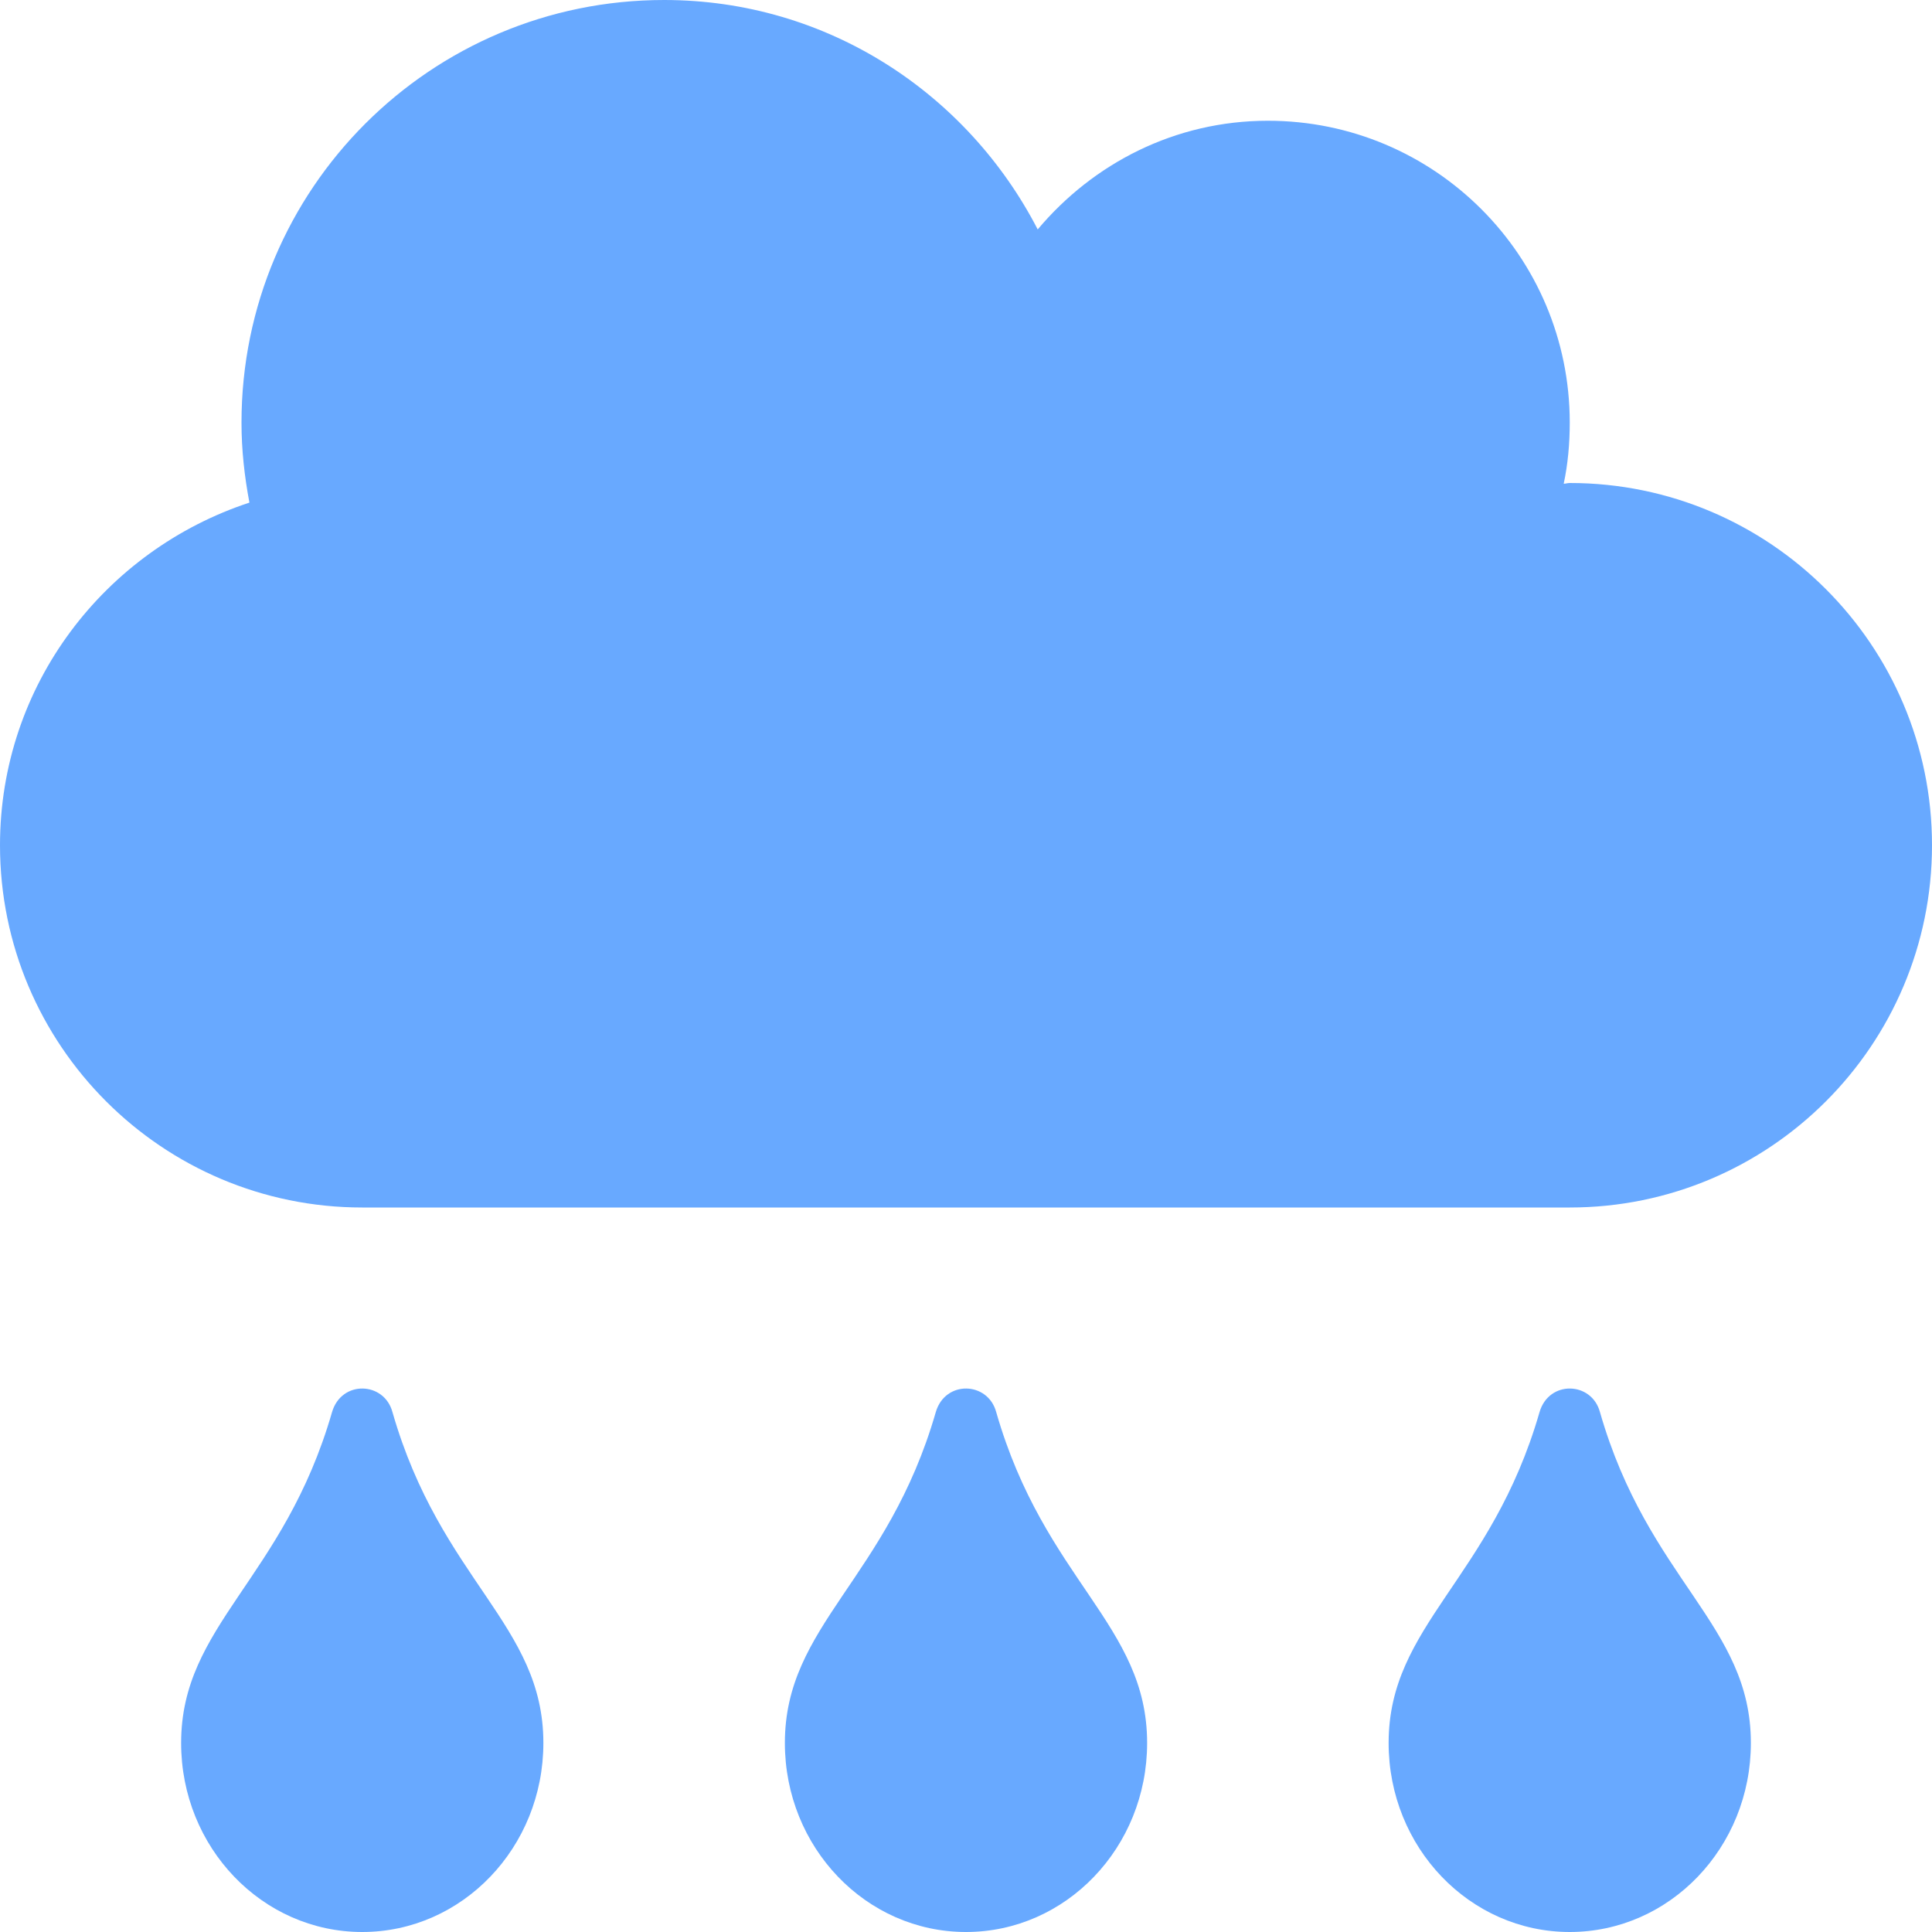 <svg width="80" height="80" viewBox="0 0 80 80" fill="none" xmlns="http://www.w3.org/2000/svg">
<g clip-path="url(#clip0_50_5)">
<path d="M65 20C64.906 20 64.828 20.031 64.75 20.031C64.922 19.219 65 18.375 65 17.5C65 10.594 59.406 5 52.5 5C48.656 5 45.266 6.766 42.969 9.5C40.062 3.875 34.266 0 27.5 0C17.828 0 10 7.828 10 17.5C10 18.641 10.125 19.734 10.328 20.812C4.344 22.781 0 28.359 0 35C0 43.281 6.719 50 15 50H65C73.281 50 80 43.281 80 35C80 26.719 73.281 20 65 20ZM13.75 58.469C11.75 65.406 7.5 67.281 7.5 72.172C7.5 76.5 10.859 80 15 80C19.141 80 22.5 76.5 22.5 72.172C22.5 67.266 18.25 65.438 16.25 58.469C15.906 57.203 14.141 57.141 13.75 58.469ZM38.75 58.469C36.75 65.406 32.5 67.281 32.5 72.172C32.5 76.5 35.859 80 40 80C44.141 80 47.5 76.5 47.5 72.172C47.5 67.266 43.25 65.438 41.25 58.469C40.906 57.203 39.141 57.141 38.75 58.469ZM63.75 58.469C61.75 65.406 57.5 67.281 57.5 72.172C57.5 76.5 60.859 80 65 80C69.141 80 72.5 76.5 72.5 72.172C72.5 67.266 68.25 65.438 66.25 58.469C65.906 57.203 64.141 57.141 63.75 58.469Z" fill="#68a9ff"/>
</g>
<defs>
<clipPath id="clip0_50_5">
<rect width="80" height="80" fill="white"/>
</clipPath>
</defs>
</svg>

